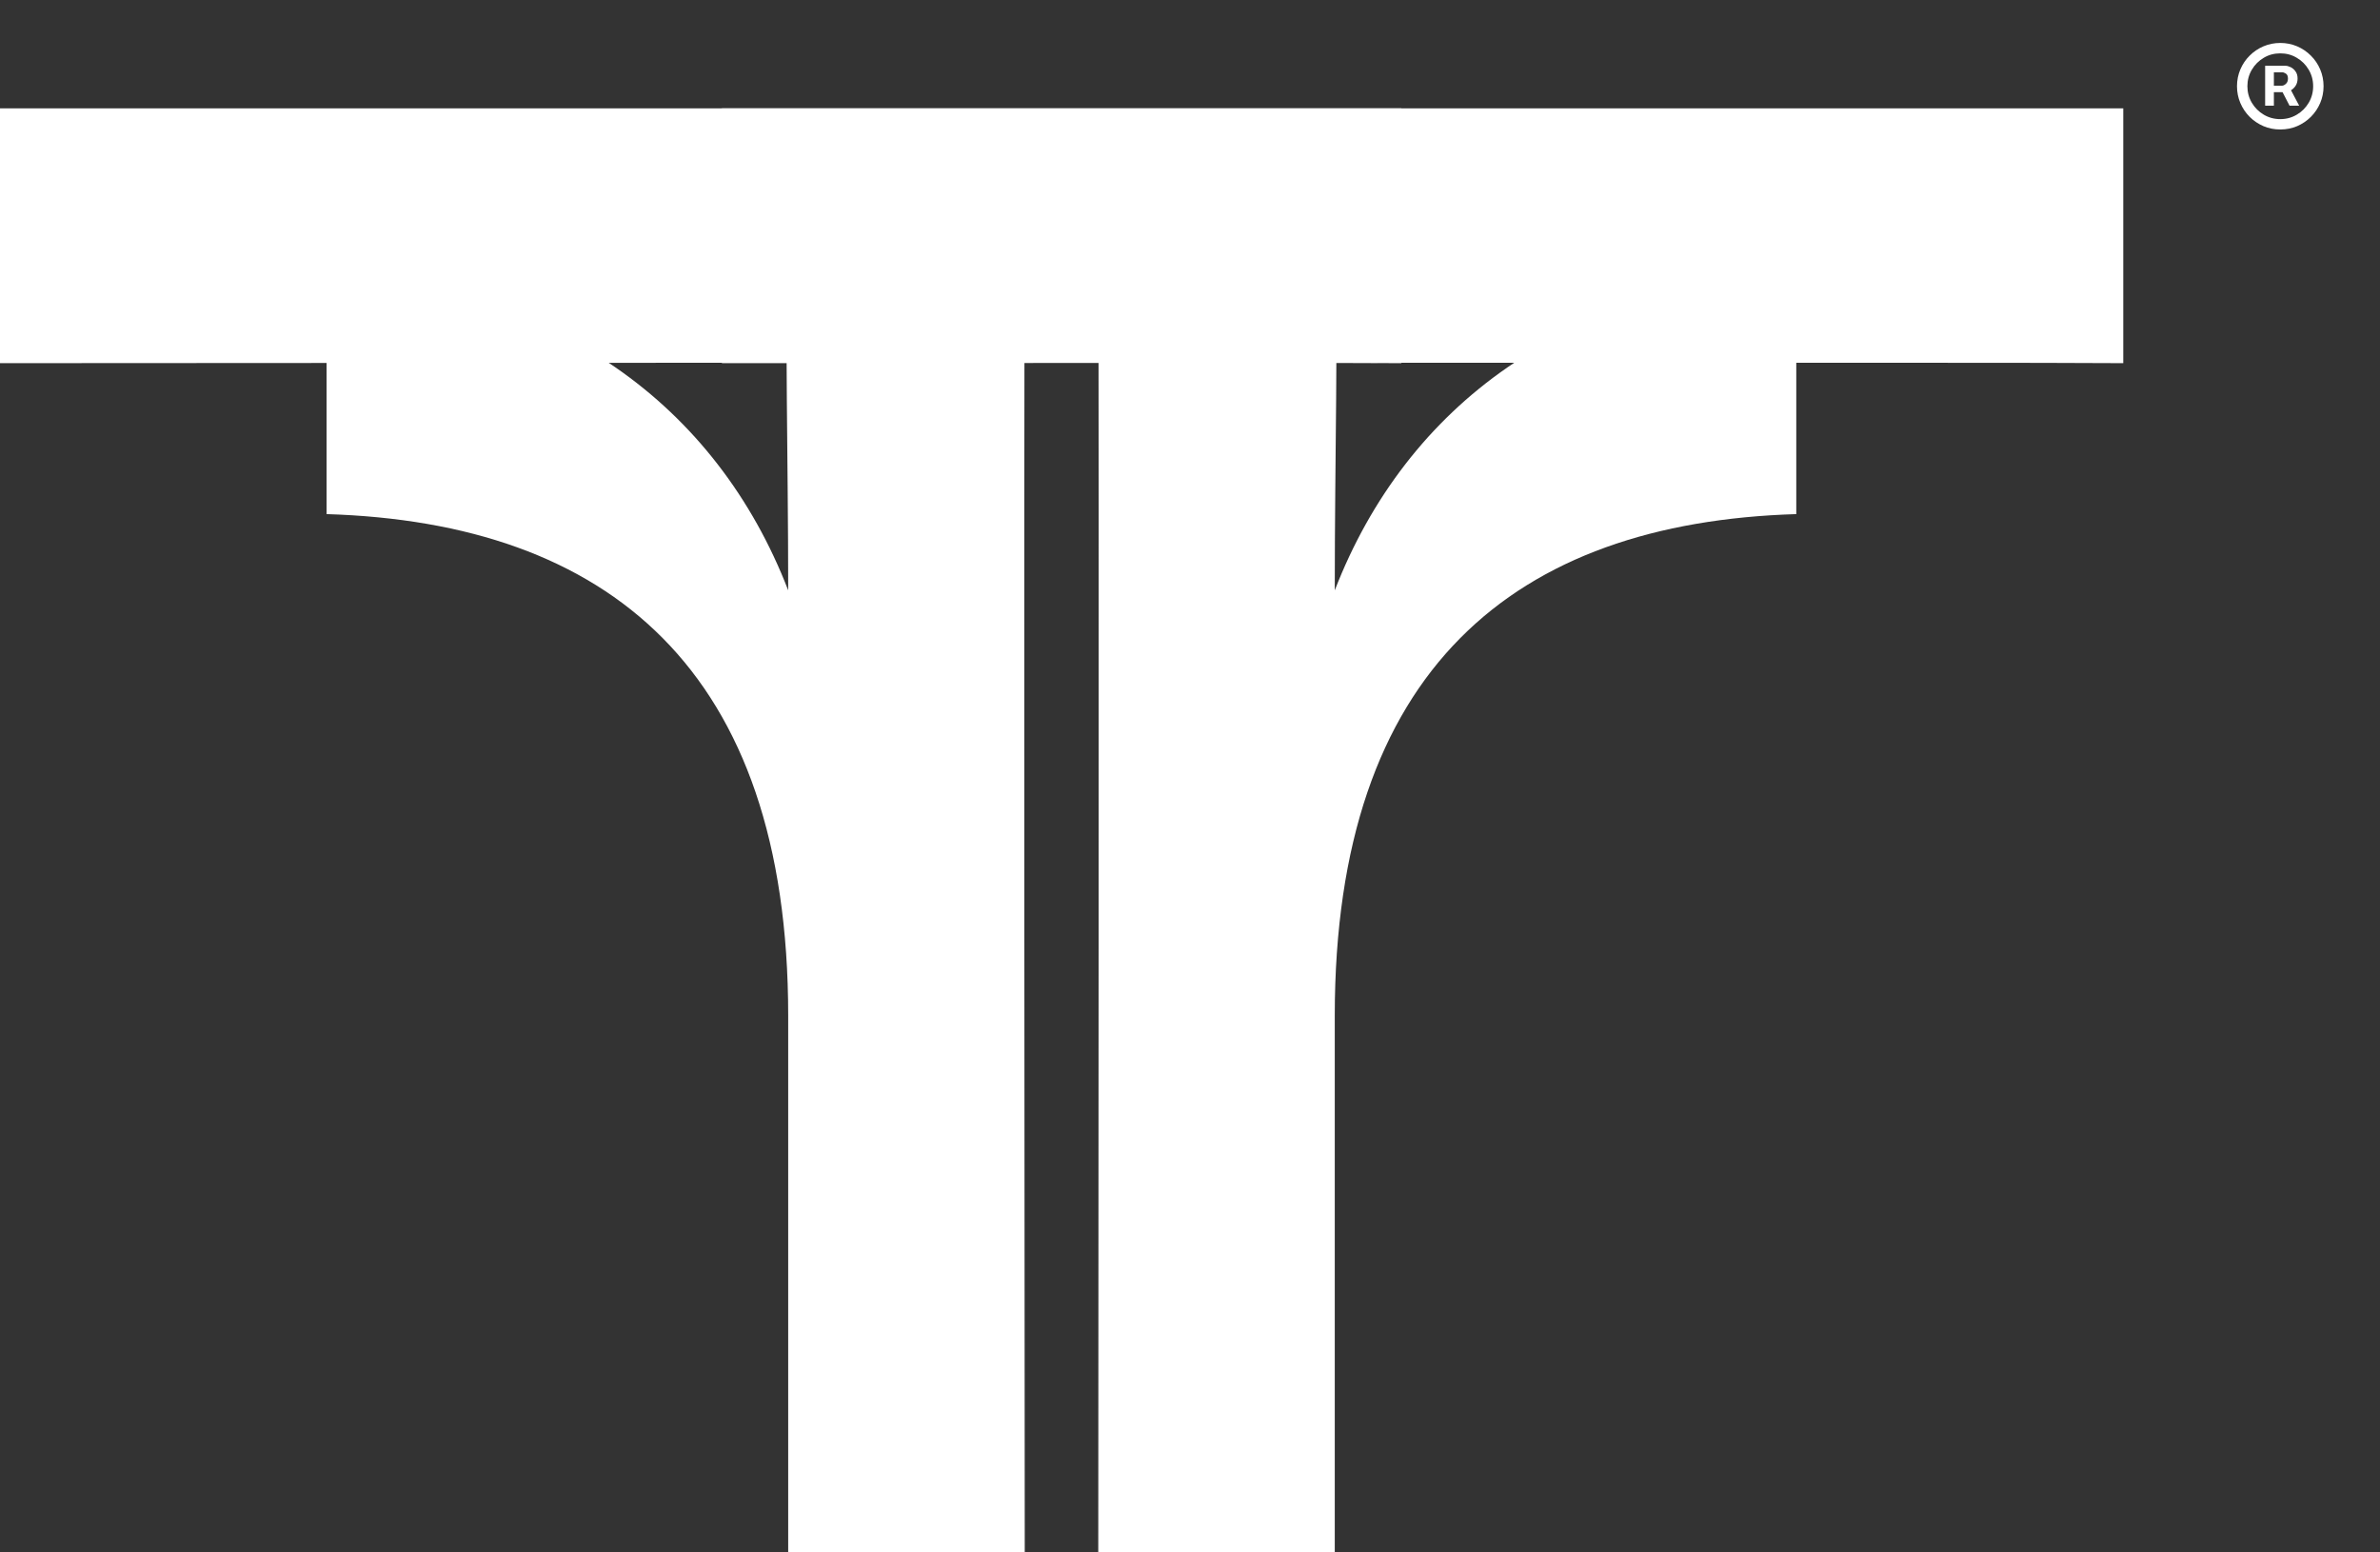 <svg width="46" height="30" viewBox="0 0 46 30" fill="none" xmlns="http://www.w3.org/2000/svg">
<rect x="0" y="0" width="46" height="30" fill="#333333" stroke="none"/>
<path d="M43.78 2.043V1.271H44.171C44.202 1.271 44.236 1.28 44.273 1.298C44.31 1.316 44.342 1.343 44.367 1.38C44.394 1.416 44.407 1.462 44.407 1.518C44.407 1.574 44.393 1.622 44.366 1.662C44.339 1.701 44.306 1.731 44.267 1.751C44.229 1.771 44.192 1.781 44.158 1.781H43.876V1.656H44.106C44.129 1.656 44.154 1.644 44.18 1.621C44.207 1.598 44.221 1.564 44.221 1.518C44.221 1.471 44.207 1.439 44.18 1.422C44.154 1.405 44.13 1.397 44.11 1.397H43.949V2.043H43.78ZM44.246 1.679L44.438 2.043H44.252L44.064 1.679H44.246ZM44.073 2.502C43.957 2.502 43.849 2.481 43.748 2.438C43.647 2.394 43.558 2.335 43.481 2.258C43.404 2.181 43.344 2.092 43.301 1.991C43.258 1.89 43.236 1.782 43.236 1.666C43.236 1.551 43.258 1.442 43.301 1.341C43.344 1.24 43.404 1.151 43.481 1.075C43.558 0.998 43.647 0.938 43.748 0.895C43.849 0.852 43.957 0.83 44.073 0.83C44.188 0.83 44.297 0.852 44.398 0.895C44.499 0.938 44.587 0.998 44.664 1.075C44.741 1.151 44.801 1.24 44.844 1.341C44.887 1.442 44.909 1.551 44.909 1.666C44.909 1.782 44.887 1.89 44.844 1.991C44.801 2.092 44.741 2.181 44.664 2.258C44.587 2.335 44.499 2.394 44.398 2.438C44.297 2.481 44.188 2.502 44.073 2.502ZM44.073 2.302C44.19 2.302 44.296 2.273 44.392 2.216C44.489 2.159 44.565 2.082 44.622 1.986C44.679 1.89 44.708 1.783 44.708 1.666C44.708 1.549 44.679 1.443 44.622 1.347C44.565 1.25 44.489 1.174 44.392 1.117C44.296 1.059 44.19 1.031 44.073 1.031C43.956 1.031 43.849 1.059 43.753 1.117C43.657 1.174 43.58 1.25 43.523 1.347C43.466 1.443 43.437 1.549 43.437 1.666C43.437 1.783 43.466 1.89 43.523 1.986C43.58 2.082 43.657 2.159 43.753 2.216C43.849 2.273 43.956 2.302 44.073 2.302Z" fill="white"/>
<path d="M21.227 5.377H25.798C25.869 6.121 25.798 8.824 25.798 11.408C27.184 7.824 30.34 5.512 34.718 5.377V9.935C29.288 10.1 25.798 12.933 25.798 19.628V29.999H21.227C21.227 29.999 21.245 6.785 21.227 5.377Z" fill="white"/>
<path d="M19.806 5.377H15.234C15.164 6.121 15.234 8.824 15.234 11.408C13.849 7.824 10.69 5.513 6.312 5.377V9.935C11.744 10.1 15.234 12.933 15.234 19.628V29.999H19.806C19.806 29.999 19.786 6.785 19.806 5.377Z" fill="white"/>
<path d="M41.038 2.094V7.018C39.595 6.999 13.953 7.018 13.953 7.018V2.094H41.038Z" fill="white"/>
<path d="M27.085 2.094V7.018C25.642 6.999 0 7.018 0 7.018V2.094H27.085Z" fill="white"/>
</svg>
